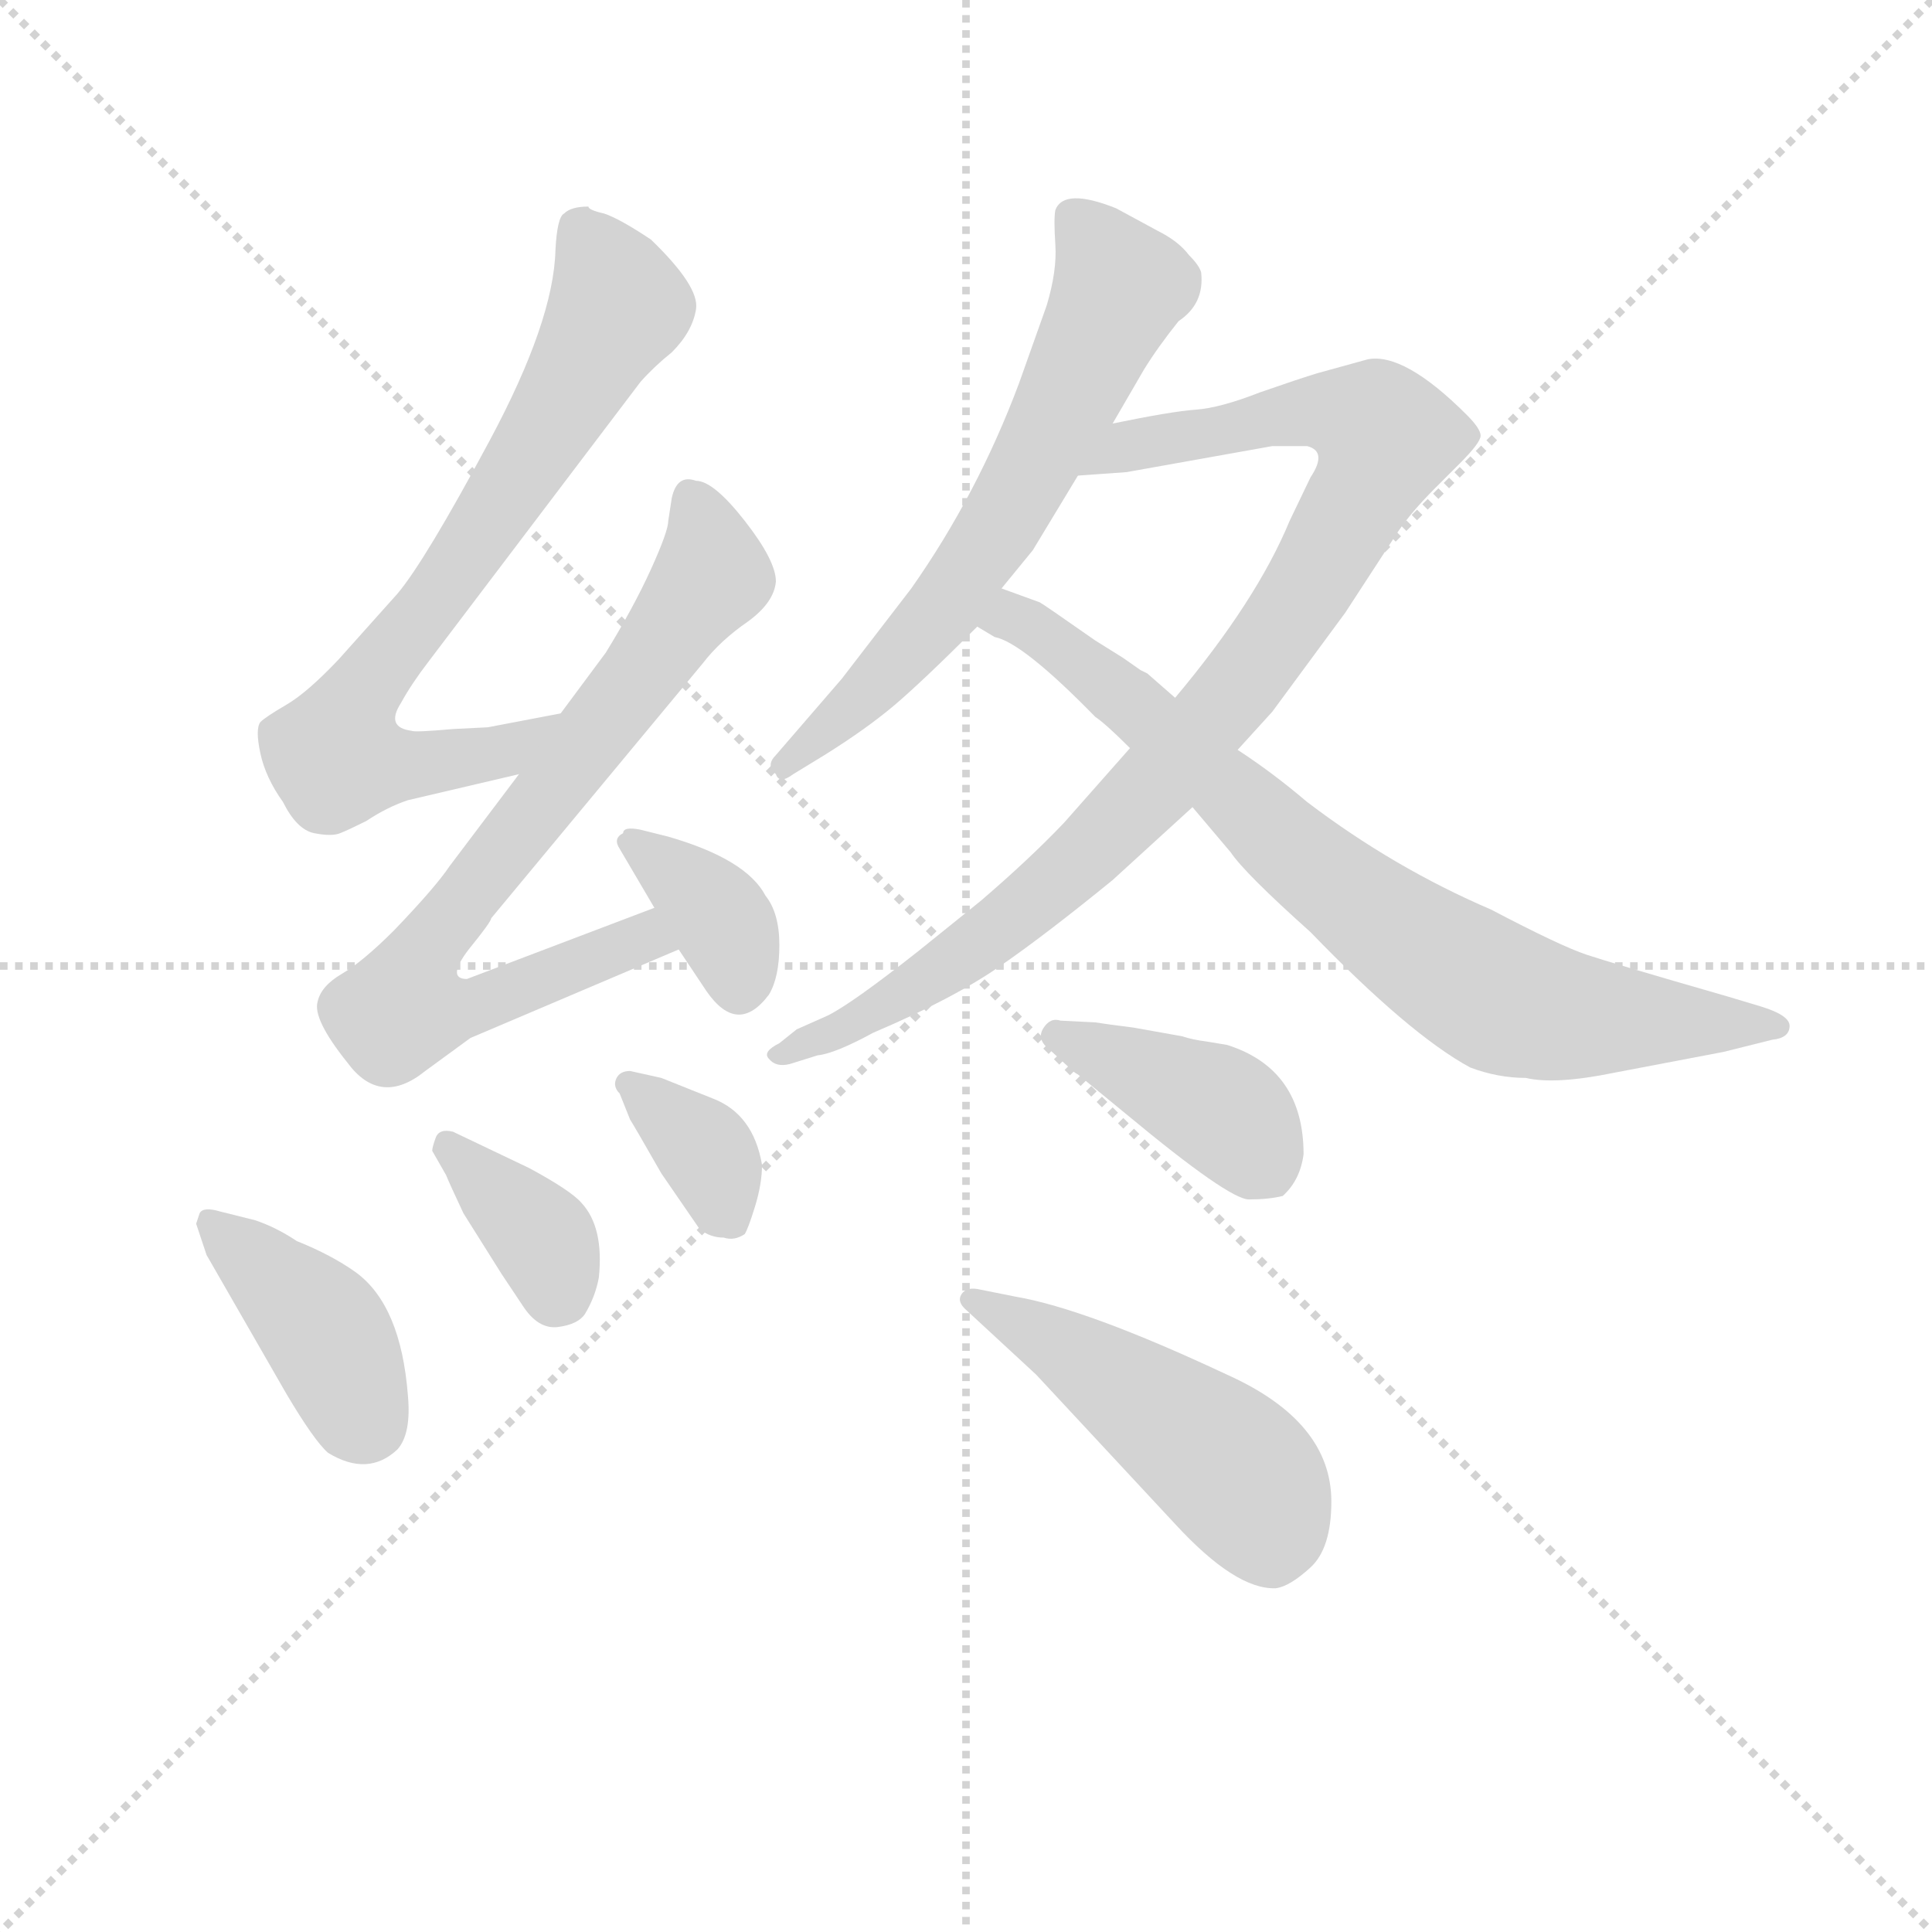 <svg version="1.1" viewBox="0 0 1024 1024" xmlns="http://www.w3.org/2000/svg">
  <g stroke="lightgray" stroke-dasharray="1,1" stroke-width="1" transform="scale(4, 4)">
    <line x1="0" y1="0" x2="256" y2="256"></line>
    <line x1="256" y1="0" x2="0" y2="256"></line>
    <line x1="128" y1="0" x2="128" y2="256"></line>
    <line x1="0" y1="128" x2="256" y2="128"></line>
  </g>
<g transform="scale(0.92, -0.92) translate(60, -900)">
   <style type="text/css">
    @keyframes keyframes0 {
      from {
       stroke: blue;
       stroke-dashoffset: 742;
       stroke-width: 128;
       }
       71% {
       animation-timing-function: step-end;
       stroke: blue;
       stroke-dashoffset: 0;
       stroke-width: 128;
       }
       to {
       stroke: black;
       stroke-width: 1024;
       }
       }
       #make-me-a-hanzi-animation-0 {
         animation: keyframes0 0.854s both;
         animation-delay: 0s;
         animation-timing-function: linear;
       }
    @keyframes keyframes1 {
      from {
       stroke: blue;
       stroke-dashoffset: 767;
       stroke-width: 128;
       }
       71% {
       animation-timing-function: step-end;
       stroke: blue;
       stroke-dashoffset: 0;
       stroke-width: 128;
       }
       to {
       stroke: black;
       stroke-width: 1024;
       }
       }
       #make-me-a-hanzi-animation-1 {
         animation: keyframes1 0.874s both;
         animation-delay: 0.854s;
         animation-timing-function: linear;
       }
    @keyframes keyframes2 {
      from {
       stroke: blue;
       stroke-dashoffset: 360;
       stroke-width: 128;
       }
       54% {
       animation-timing-function: step-end;
       stroke: blue;
       stroke-dashoffset: 0;
       stroke-width: 128;
       }
       to {
       stroke: black;
       stroke-width: 1024;
       }
       }
       #make-me-a-hanzi-animation-2 {
         animation: keyframes2 0.543s both;
         animation-delay: 1.728s;
         animation-timing-function: linear;
       }
    @keyframes keyframes3 {
      from {
       stroke: blue;
       stroke-dashoffset: 405;
       stroke-width: 128;
       }
       57% {
       animation-timing-function: step-end;
       stroke: blue;
       stroke-dashoffset: 0;
       stroke-width: 128;
       }
       to {
       stroke: black;
       stroke-width: 1024;
       }
       }
       #make-me-a-hanzi-animation-3 {
         animation: keyframes3 0.58s both;
         animation-delay: 2.271s;
         animation-timing-function: linear;
       }
    @keyframes keyframes4 {
      from {
       stroke: blue;
       stroke-dashoffset: 362;
       stroke-width: 128;
       }
       54% {
       animation-timing-function: step-end;
       stroke: blue;
       stroke-dashoffset: 0;
       stroke-width: 128;
       }
       to {
       stroke: black;
       stroke-width: 1024;
       }
       }
       #make-me-a-hanzi-animation-4 {
         animation: keyframes4 0.545s both;
         animation-delay: 2.851s;
         animation-timing-function: linear;
       }
    @keyframes keyframes5 {
      from {
       stroke: blue;
       stroke-dashoffset: 359;
       stroke-width: 128;
       }
       54% {
       animation-timing-function: step-end;
       stroke: blue;
       stroke-dashoffset: 0;
       stroke-width: 128;
       }
       to {
       stroke: black;
       stroke-width: 1024;
       }
       }
       #make-me-a-hanzi-animation-5 {
         animation: keyframes5 0.542s both;
         animation-delay: 3.395s;
         animation-timing-function: linear;
       }
    @keyframes keyframes6 {
      from {
       stroke: blue;
       stroke-dashoffset: 644;
       stroke-width: 128;
       }
       68% {
       animation-timing-function: step-end;
       stroke: blue;
       stroke-dashoffset: 0;
       stroke-width: 128;
       }
       to {
       stroke: black;
       stroke-width: 1024;
       }
       }
       #make-me-a-hanzi-animation-6 {
         animation: keyframes6 0.774s both;
         animation-delay: 3.937s;
         animation-timing-function: linear;
       }
    @keyframes keyframes7 {
      from {
       stroke: blue;
       stroke-dashoffset: 946;
       stroke-width: 128;
       }
       75% {
       animation-timing-function: step-end;
       stroke: blue;
       stroke-dashoffset: 0;
       stroke-width: 128;
       }
       to {
       stroke: black;
       stroke-width: 1024;
       }
       }
       #make-me-a-hanzi-animation-7 {
         animation: keyframes7 1.02s both;
         animation-delay: 4.711s;
         animation-timing-function: linear;
       }
    @keyframes keyframes8 {
      from {
       stroke: blue;
       stroke-dashoffset: 787;
       stroke-width: 128;
       }
       72% {
       animation-timing-function: step-end;
       stroke: blue;
       stroke-dashoffset: 0;
       stroke-width: 128;
       }
       to {
       stroke: black;
       stroke-width: 1024;
       }
       }
       #make-me-a-hanzi-animation-8 {
         animation: keyframes8 0.89s both;
         animation-delay: 5.731s;
         animation-timing-function: linear;
       }
    @keyframes keyframes9 {
      from {
       stroke: blue;
       stroke-dashoffset: 405;
       stroke-width: 128;
       }
       57% {
       animation-timing-function: step-end;
       stroke: blue;
       stroke-dashoffset: 0;
       stroke-width: 128;
       }
       to {
       stroke: black;
       stroke-width: 1024;
       }
       }
       #make-me-a-hanzi-animation-9 {
         animation: keyframes9 0.58s both;
         animation-delay: 6.622s;
         animation-timing-function: linear;
       }
    @keyframes keyframes10 {
      from {
       stroke: blue;
       stroke-dashoffset: 489;
       stroke-width: 128;
       }
       61% {
       animation-timing-function: step-end;
       stroke: blue;
       stroke-dashoffset: 0;
       stroke-width: 128;
       }
       to {
       stroke: black;
       stroke-width: 1024;
       }
       }
       #make-me-a-hanzi-animation-10 {
         animation: keyframes10 0.648s both;
         animation-delay: 7.201s;
         animation-timing-function: linear;
       }
</style>
<path d="M 263.0 489.0 L 221.0 481.0 L 201.0 480.0 Q 179.0 478.0 177.0 479.0 Q 162.0 481.0 171.0 495.0 Q 177.0 506.0 187.0 519.0 L 309.0 680.0 Q 317.0 689.0 327.0 697.0 Q 339.0 709.0 341.0 722.0 Q 343.0 735.0 315.0 762.0 Q 297.0 774.0 288.0 777.0 Q 279.0 779.0 279.0 781.0 Q 269.0 781.0 265.0 777.0 Q 261.0 775.0 260.0 756.0 Q 259.0 715.0 222.0 646.0 Q 185.0 577.0 169.0 558.0 L 135.0 520.0 Q 117.0 501.0 105.0 494.0 Q 93.0 487.0 90.0 484.0 Q 87.0 480.0 90.0 466.0 Q 93.0 452.0 103.0 438.0 Q 111.0 422.0 121.0 420.0 Q 131.0 418.0 136.0 420.0 Q 141.0 422.0 151.0 427.0 Q 163.0 435.0 175.0 439.0 L 239.0 454.0 C 268.0 461.0 292.0 495.0 263.0 489.0 Z" fill="lightgray"></path> 
<path d="M 239.0 454.0 L 199.0 401.0 Q 191.0 389.0 167.0 364.0 Q 149.0 346.0 137.0 339.0 Q 125.0 332.0 123.0 323.0 Q 120.0 313.0 140.0 288.0 Q 159.0 262.0 185.0 283.0 L 211.0 302.0 L 331.0 353.0 C 359.0 365.0 345.0 388.0 317.0 377.0 L 209.0 336.0 Q 197.0 336.0 210.0 353.0 Q 223.0 369.0 223.0 371.0 L 345.0 518.0 Q 355.0 531.0 371.0 542.0 Q 386.0 553.0 387.0 565.0 Q 387.0 577.0 369.0 600.0 Q 351.0 623.0 341.0 623.0 Q 330.0 627.0 327.0 613.0 L 325.0 600.0 Q 325.0 594.0 315.0 572.0 Q 305.0 550.0 289.0 524.0 L 263.0 489.0 L 239.0 454.0 Z" fill="lightgray"></path> 
<path d="M 331.0 353.0 L 347.0 329.0 Q 365.0 303.0 383.0 327.0 Q 389.0 337.0 389.0 355.5 Q 389.0 374.0 381.0 384.0 Q 370.0 405.0 325.0 418.0 L 309.0 422.0 Q 299.0 424.0 299.0 420.0 Q 293.0 417.0 297.0 411.0 L 317.0 377.0 L 331.0 353.0 Z" fill="lightgray"></path> 
<path d="M 105.0 97.0 Q 121.0 70.0 129.0 63.0 Q 152.0 49.0 169.0 65.0 Q 177.0 74.0 175.0 96.0 Q 171.0 148.0 145.0 167.0 Q 131.0 177.0 111.0 185.0 Q 99.0 193.0 87.0 197.0 L 67.0 202.0 Q 57.0 205.0 55.0 201.0 L 53.0 195.0 L 59.0 177.0 L 105.0 97.0 Z" fill="lightgray"></path> 
<path d="M 229.0 166.0 L 241.0 148.0 Q 250.0 134.0 261.5 135.5 Q 273.0 137.0 277.0 143.0 Q 283.0 153.0 285.0 164.0 Q 288.0 193.0 275.0 207.0 Q 269.0 214.0 245.0 227.0 L 201.0 248.0 Q 193.0 250.0 191.0 244.5 Q 189.0 239.0 189.0 237.0 L 197.0 223.0 Q 199.0 218.0 207.0 201.0 L 229.0 166.0 Z" fill="lightgray"></path> 
<path d="M 303.0 255.0 Q 305.0 252.0 321.0 224.0 L 343.0 192.0 Q 349.0 187.0 357.0 187.0 Q 363.0 185.0 369.0 189.0 Q 371.0 192.0 375.0 205.0 Q 379.0 218.0 379.0 229.0 Q 374.0 258.0 351.0 267.0 L 321.0 279.0 L 303.0 283.0 Q 297.0 283.0 295.0 278.5 Q 293.0 274.0 297.0 270.0 L 303.0 255.0 Z" fill="lightgray"></path> 
<path d="M 581.0 656.0 L 599.0 687.0 Q 607.0 700.0 619.0 715.0 Q 634.0 725.0 632.0 743.0 Q 631.0 747.0 625.0 753.0 Q 619.0 761.0 607.0 767.0 L 583.0 780.0 Q 553.0 792.0 548.0 779.0 Q 547.0 774.0 548.0 759.0 Q 549.0 744.0 543.0 724.0 L 527.0 679.0 Q 503.0 615.0 465.0 561.0 L 425.0 509.0 L 387.0 465.0 Q 381.0 459.0 387.0 454.0 Q 389.0 448.0 397.0 454.0 L 415.0 465.0 Q 439.0 480.0 455.0 493.5 Q 471.0 507.0 503.0 539.0 L 517.0 561.0 L 535.0 583.0 L 561.0 626.0 L 581.0 656.0 Z" fill="lightgray"></path> 
<path d="M 591.0 469.0 L 553.0 426.0 Q 533.0 405.0 505.0 381.0 L 469.0 352.0 Q 431.0 322.0 417.0 315.0 L 399.0 307.0 L 389.0 299.0 Q 379.0 294.0 383.0 290.0 Q 387.0 285.0 395.0 287.0 L 411.0 292.0 Q 421.0 293.0 443.0 305.0 Q 490.0 325.0 517.0 344.0 Q 543.0 362.0 581.0 393.0 L 627.0 435.0 L 653.0 468.0 L 673.0 490.0 L 715.0 547.0 L 743.0 590.0 Q 751.0 603.0 767.0 619.0 L 781.0 633.0 Q 793.0 645.0 793.0 649.0 Q 793.0 653.0 785.0 661.0 Q 749.0 697.0 728.0 693.0 L 699.0 685.0 Q 689.0 682.0 666.0 674.0 Q 643.0 665.0 629.0 664.0 Q 615.0 663.0 581.0 656.0 C 552.0 650.0 531.0 624.0 561.0 626.0 L 589.0 628.0 L 673.0 643.0 L 693.0 643.0 Q 705.0 640.0 695.0 625.0 L 683.0 600.0 Q 664.0 554.0 617.0 498.0 L 591.0 469.0 Z" fill="lightgray"></path> 
<path d="M 503.0 539.0 L 513.0 533.0 Q 529.0 530.0 571.0 487.0 Q 577.0 483.0 591.0 469.0 L 627.0 435.0 L 649.0 409.0 Q 657.0 397.0 695.0 363.0 Q 752.0 304.0 787.0 285.0 Q 803.0 279.0 819.0 279.0 Q 836.0 275.0 870.0 282.0 L 933.0 294.0 L 961.0 301.0 Q 971.0 302.0 971.0 309.0 Q 971.0 315.0 955.0 320.0 L 935.0 326.0 Q 869.0 345.0 854.0 350.0 Q 839.0 355.0 799.0 376.0 Q 743.0 400.0 693.0 438.0 Q 673.0 455.0 653.0 468.0 L 617.0 498.0 L 601.0 512.0 L 597.0 514.0 L 587.0 521.0 L 571.0 531.0 Q 541.0 552.0 539.0 553.0 L 517.0 561.0 C 489.0 571.0 476.0 553.0 503.0 539.0 Z" fill="lightgray"></path> 
<path d="M 635.0 300.0 Q 627.0 301.0 621.0 303.0 L 593.0 308.0 Q 577.0 310.0 571.0 311.0 L 551.0 312.0 Q 545.0 314.0 541.0 307.5 Q 537.0 301.0 545.0 295.0 L 557.0 284.0 Q 559.0 282.0 561.0 281.0 L 589.0 258.0 Q 648.0 209.0 659.5 209.0 Q 671.0 209.0 679.0 211.0 Q 689.0 220.0 691.0 235.0 Q 691.0 284.0 647.0 298.0 L 635.0 300.0 Z" fill="lightgray"></path> 
<path d="M 537.0 108.0 L 617.0 22.0 Q 652.0 -16.0 675.0 -15.0 Q 683.0 -14.0 695.0 -3.0 Q 707.0 8.0 707.0 35.0 Q 707.0 81.0 647.0 108.0 Q 566.0 146.0 525.0 153.0 L 505.0 157.0 Q 497.0 159.0 494.0 154.5 Q 491.0 150.0 497.0 145.0 L 537.0 108.0 Z" fill="lightgray"></path> 
      <clipPath id="make-me-a-hanzi-clip-0">
      <path d="M 263.0 489.0 L 221.0 481.0 L 201.0 480.0 Q 179.0 478.0 177.0 479.0 Q 162.0 481.0 171.0 495.0 Q 177.0 506.0 187.0 519.0 L 309.0 680.0 Q 317.0 689.0 327.0 697.0 Q 339.0 709.0 341.0 722.0 Q 343.0 735.0 315.0 762.0 Q 297.0 774.0 288.0 777.0 Q 279.0 779.0 279.0 781.0 Q 269.0 781.0 265.0 777.0 Q 261.0 775.0 260.0 756.0 Q 259.0 715.0 222.0 646.0 Q 185.0 577.0 169.0 558.0 L 135.0 520.0 Q 117.0 501.0 105.0 494.0 Q 93.0 487.0 90.0 484.0 Q 87.0 480.0 90.0 466.0 Q 93.0 452.0 103.0 438.0 Q 111.0 422.0 121.0 420.0 Q 131.0 418.0 136.0 420.0 Q 141.0 422.0 151.0 427.0 Q 163.0 435.0 175.0 439.0 L 239.0 454.0 C 268.0 461.0 292.0 495.0 263.0 489.0 Z" fill="lightgray"></path>
      </clipPath>
      <path clip-path="url(#make-me-a-hanzi-clip-0)" d="M 275.0 768.0 L 296.0 723.0 L 205.0 574.0 L 155.0 511.0 L 134.0 463.0 L 203.0 462.0 L 231.0 468.0 L 257.0 485.0 " fill="none" id="make-me-a-hanzi-animation-0" stroke-dasharray="614 1228" stroke-linecap="round"></path>

      <clipPath id="make-me-a-hanzi-clip-1">
      <path d="M 239.0 454.0 L 199.0 401.0 Q 191.0 389.0 167.0 364.0 Q 149.0 346.0 137.0 339.0 Q 125.0 332.0 123.0 323.0 Q 120.0 313.0 140.0 288.0 Q 159.0 262.0 185.0 283.0 L 211.0 302.0 L 331.0 353.0 C 359.0 365.0 345.0 388.0 317.0 377.0 L 209.0 336.0 Q 197.0 336.0 210.0 353.0 Q 223.0 369.0 223.0 371.0 L 345.0 518.0 Q 355.0 531.0 371.0 542.0 Q 386.0 553.0 387.0 565.0 Q 387.0 577.0 369.0 600.0 Q 351.0 623.0 341.0 623.0 Q 330.0 627.0 327.0 613.0 L 325.0 600.0 Q 325.0 594.0 315.0 572.0 Q 305.0 550.0 289.0 524.0 L 263.0 489.0 L 239.0 454.0 Z" fill="lightgray"></path>
      </clipPath>
      <path clip-path="url(#make-me-a-hanzi-clip-1)" d="M 337.0 614.0 L 349.0 568.0 L 188.0 356.0 L 173.0 320.0 L 212.0 319.0 L 311.0 360.0 L 322.0 356.0 " fill="none" id="make-me-a-hanzi-animation-1" stroke-dasharray="639 1278" stroke-linecap="round"></path>

      <clipPath id="make-me-a-hanzi-clip-2">
      <path d="M 331.0 353.0 L 347.0 329.0 Q 365.0 303.0 383.0 327.0 Q 389.0 337.0 389.0 355.5 Q 389.0 374.0 381.0 384.0 Q 370.0 405.0 325.0 418.0 L 309.0 422.0 Q 299.0 424.0 299.0 420.0 Q 293.0 417.0 297.0 411.0 L 317.0 377.0 L 331.0 353.0 Z" fill="lightgray"></path>
      </clipPath>
      <path clip-path="url(#make-me-a-hanzi-clip-2)" d="M 305.0 414.0 L 354.0 371.0 L 366.0 334.0 " fill="none" id="make-me-a-hanzi-animation-2" stroke-dasharray="232 464" stroke-linecap="round"></path>

      <clipPath id="make-me-a-hanzi-clip-3">
      <path d="M 105.0 97.0 Q 121.0 70.0 129.0 63.0 Q 152.0 49.0 169.0 65.0 Q 177.0 74.0 175.0 96.0 Q 171.0 148.0 145.0 167.0 Q 131.0 177.0 111.0 185.0 Q 99.0 193.0 87.0 197.0 L 67.0 202.0 Q 57.0 205.0 55.0 201.0 L 53.0 195.0 L 59.0 177.0 L 105.0 97.0 Z" fill="lightgray"></path>
      </clipPath>
      <path clip-path="url(#make-me-a-hanzi-clip-3)" d="M 62.0 196.0 L 128.0 132.0 L 151.0 80.0 " fill="none" id="make-me-a-hanzi-animation-3" stroke-dasharray="277 554" stroke-linecap="round"></path>

      <clipPath id="make-me-a-hanzi-clip-4">
      <path d="M 229.0 166.0 L 241.0 148.0 Q 250.0 134.0 261.5 135.5 Q 273.0 137.0 277.0 143.0 Q 283.0 153.0 285.0 164.0 Q 288.0 193.0 275.0 207.0 Q 269.0 214.0 245.0 227.0 L 201.0 248.0 Q 193.0 250.0 191.0 244.5 Q 189.0 239.0 189.0 237.0 L 197.0 223.0 Q 199.0 218.0 207.0 201.0 L 229.0 166.0 Z" fill="lightgray"></path>
      </clipPath>
      <path clip-path="url(#make-me-a-hanzi-clip-4)" d="M 199.0 238.0 L 252.0 187.0 L 261.0 156.0 " fill="none" id="make-me-a-hanzi-animation-4" stroke-dasharray="234 468" stroke-linecap="round"></path>

      <clipPath id="make-me-a-hanzi-clip-5">
      <path d="M 303.0 255.0 Q 305.0 252.0 321.0 224.0 L 343.0 192.0 Q 349.0 187.0 357.0 187.0 Q 363.0 185.0 369.0 189.0 Q 371.0 192.0 375.0 205.0 Q 379.0 218.0 379.0 229.0 Q 374.0 258.0 351.0 267.0 L 321.0 279.0 L 303.0 283.0 Q 297.0 283.0 295.0 278.5 Q 293.0 274.0 297.0 270.0 L 303.0 255.0 Z" fill="lightgray"></path>
      </clipPath>
      <path clip-path="url(#make-me-a-hanzi-clip-5)" d="M 302.0 276.0 L 344.0 240.0 L 362.0 196.0 " fill="none" id="make-me-a-hanzi-animation-5" stroke-dasharray="231 462" stroke-linecap="round"></path>

      <clipPath id="make-me-a-hanzi-clip-6">
      <path d="M 581.0 656.0 L 599.0 687.0 Q 607.0 700.0 619.0 715.0 Q 634.0 725.0 632.0 743.0 Q 631.0 747.0 625.0 753.0 Q 619.0 761.0 607.0 767.0 L 583.0 780.0 Q 553.0 792.0 548.0 779.0 Q 547.0 774.0 548.0 759.0 Q 549.0 744.0 543.0 724.0 L 527.0 679.0 Q 503.0 615.0 465.0 561.0 L 425.0 509.0 L 387.0 465.0 Q 381.0 459.0 387.0 454.0 Q 389.0 448.0 397.0 454.0 L 415.0 465.0 Q 439.0 480.0 455.0 493.5 Q 471.0 507.0 503.0 539.0 L 517.0 561.0 L 535.0 583.0 L 561.0 626.0 L 581.0 656.0 Z" fill="lightgray"></path>
      </clipPath>
      <path clip-path="url(#make-me-a-hanzi-clip-6)" d="M 558.0 775.0 L 585.0 734.0 L 554.0 667.0 L 483.0 547.0 L 392.0 460.0 " fill="none" id="make-me-a-hanzi-animation-6" stroke-dasharray="516 1032" stroke-linecap="round"></path>

      <clipPath id="make-me-a-hanzi-clip-7">
      <path d="M 591.0 469.0 L 553.0 426.0 Q 533.0 405.0 505.0 381.0 L 469.0 352.0 Q 431.0 322.0 417.0 315.0 L 399.0 307.0 L 389.0 299.0 Q 379.0 294.0 383.0 290.0 Q 387.0 285.0 395.0 287.0 L 411.0 292.0 Q 421.0 293.0 443.0 305.0 Q 490.0 325.0 517.0 344.0 Q 543.0 362.0 581.0 393.0 L 627.0 435.0 L 653.0 468.0 L 673.0 490.0 L 715.0 547.0 L 743.0 590.0 Q 751.0 603.0 767.0 619.0 L 781.0 633.0 Q 793.0 645.0 793.0 649.0 Q 793.0 653.0 785.0 661.0 Q 749.0 697.0 728.0 693.0 L 699.0 685.0 Q 689.0 682.0 666.0 674.0 Q 643.0 665.0 629.0 664.0 Q 615.0 663.0 581.0 656.0 C 552.0 650.0 531.0 624.0 561.0 626.0 L 589.0 628.0 L 673.0 643.0 L 693.0 643.0 Q 705.0 640.0 695.0 625.0 L 683.0 600.0 Q 664.0 554.0 617.0 498.0 L 591.0 469.0 Z" fill="lightgray"></path>
      </clipPath>
      <path clip-path="url(#make-me-a-hanzi-clip-7)" d="M 568.0 629.0 L 593.0 643.0 L 692.0 663.0 L 730.0 657.0 L 739.0 648.0 L 690.0 556.0 L 605.0 447.0 L 502.0 355.0 L 432.0 310.0 L 390.0 292.0 " fill="none" id="make-me-a-hanzi-animation-7" stroke-dasharray="818 1636" stroke-linecap="round"></path>

      <clipPath id="make-me-a-hanzi-clip-8">
      <path d="M 503.0 539.0 L 513.0 533.0 Q 529.0 530.0 571.0 487.0 Q 577.0 483.0 591.0 469.0 L 627.0 435.0 L 649.0 409.0 Q 657.0 397.0 695.0 363.0 Q 752.0 304.0 787.0 285.0 Q 803.0 279.0 819.0 279.0 Q 836.0 275.0 870.0 282.0 L 933.0 294.0 L 961.0 301.0 Q 971.0 302.0 971.0 309.0 Q 971.0 315.0 955.0 320.0 L 935.0 326.0 Q 869.0 345.0 854.0 350.0 Q 839.0 355.0 799.0 376.0 Q 743.0 400.0 693.0 438.0 Q 673.0 455.0 653.0 468.0 L 617.0 498.0 L 601.0 512.0 L 597.0 514.0 L 587.0 521.0 L 571.0 531.0 Q 541.0 552.0 539.0 553.0 L 517.0 561.0 C 489.0 571.0 476.0 553.0 503.0 539.0 Z" fill="lightgray"></path>
      </clipPath>
      <path clip-path="url(#make-me-a-hanzi-clip-8)" d="M 511.0 541.0 L 529.0 542.0 L 555.0 526.0 L 724.0 378.0 L 806.0 324.0 L 856.0 313.0 L 964.0 308.0 " fill="none" id="make-me-a-hanzi-animation-8" stroke-dasharray="659 1318" stroke-linecap="round"></path>

      <clipPath id="make-me-a-hanzi-clip-9">
      <path d="M 635.0 300.0 Q 627.0 301.0 621.0 303.0 L 593.0 308.0 Q 577.0 310.0 571.0 311.0 L 551.0 312.0 Q 545.0 314.0 541.0 307.5 Q 537.0 301.0 545.0 295.0 L 557.0 284.0 Q 559.0 282.0 561.0 281.0 L 589.0 258.0 Q 648.0 209.0 659.5 209.0 Q 671.0 209.0 679.0 211.0 Q 689.0 220.0 691.0 235.0 Q 691.0 284.0 647.0 298.0 L 635.0 300.0 Z" fill="lightgray"></path>
      </clipPath>
      <path clip-path="url(#make-me-a-hanzi-clip-9)" d="M 549.0 303.0 L 641.0 262.0 L 672.0 225.0 " fill="none" id="make-me-a-hanzi-animation-9" stroke-dasharray="277 554" stroke-linecap="round"></path>

      <clipPath id="make-me-a-hanzi-clip-10">
      <path d="M 537.0 108.0 L 617.0 22.0 Q 652.0 -16.0 675.0 -15.0 Q 683.0 -14.0 695.0 -3.0 Q 707.0 8.0 707.0 35.0 Q 707.0 81.0 647.0 108.0 Q 566.0 146.0 525.0 153.0 L 505.0 157.0 Q 497.0 159.0 494.0 154.5 Q 491.0 150.0 497.0 145.0 L 537.0 108.0 Z" fill="lightgray"></path>
      </clipPath>
      <path clip-path="url(#make-me-a-hanzi-clip-10)" d="M 501.0 151.0 L 556.0 122.0 L 647.0 57.0 L 667.0 30.0 L 672.0 5.0 " fill="none" id="make-me-a-hanzi-animation-10" stroke-dasharray="361 722" stroke-linecap="round"></path>

</g>
</svg>
